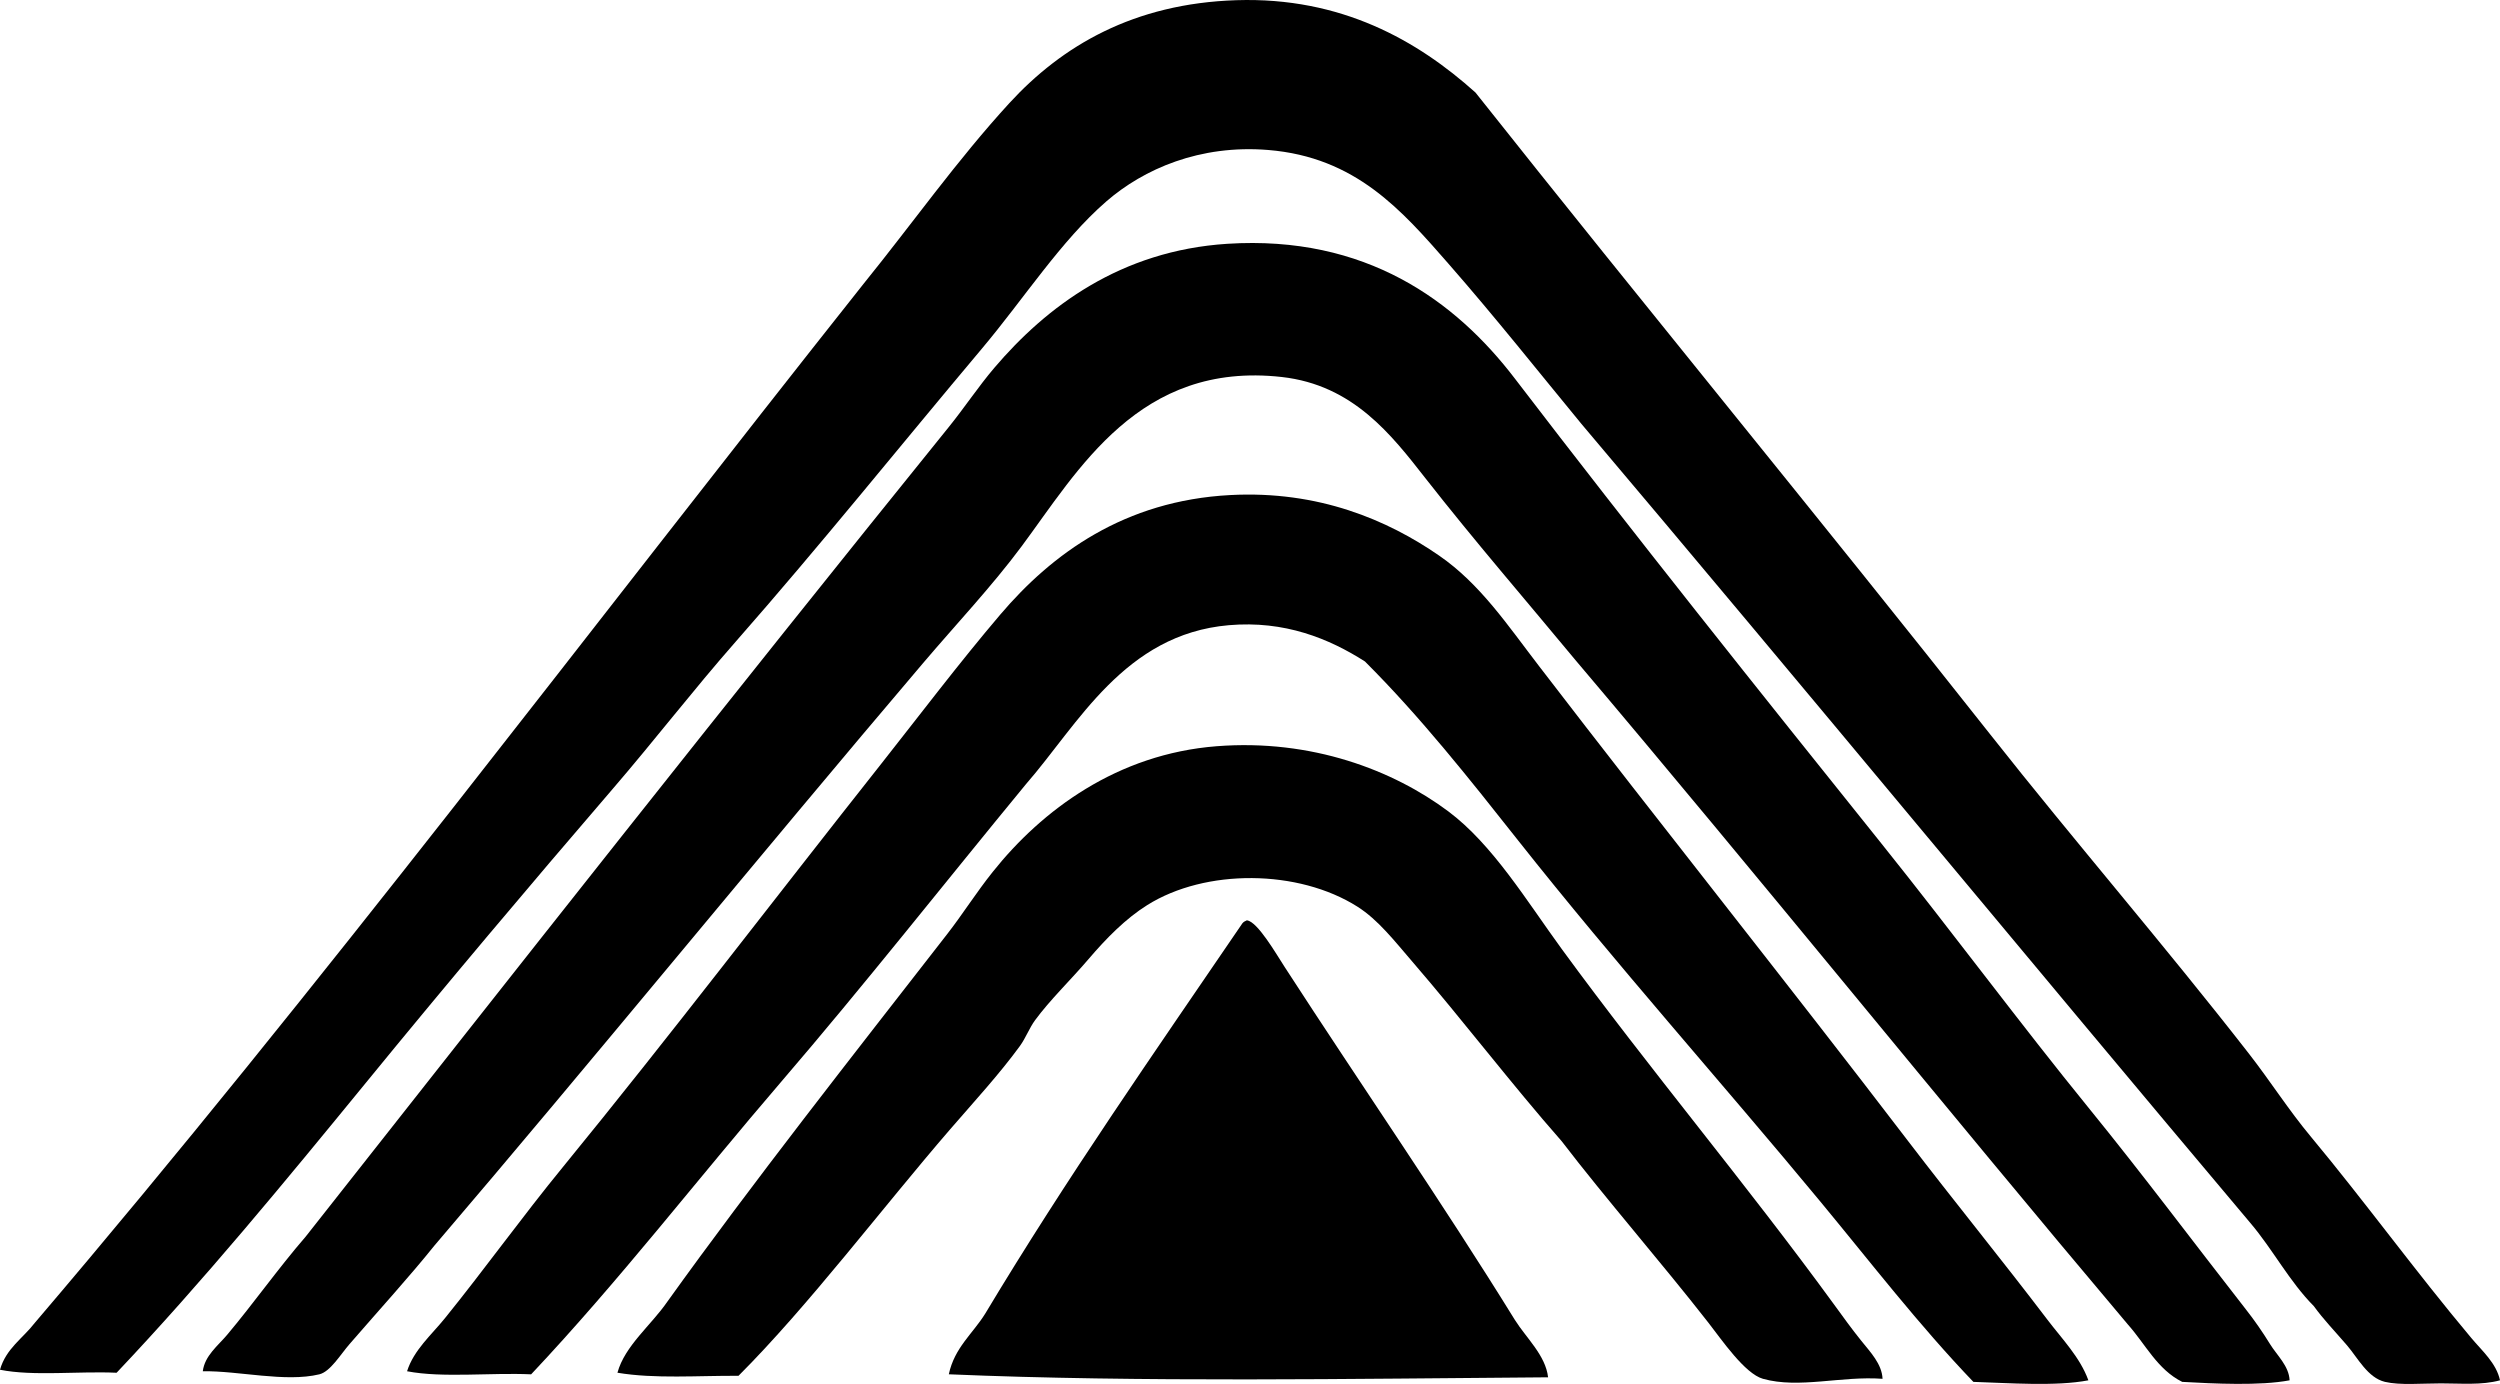 <?xml version="1.0" encoding="iso-8859-1"?>
<!-- Generator: Adobe Illustrator 19.2.0, SVG Export Plug-In . SVG Version: 6.00 Build 0)  -->
<svg version="1.1" xmlns="http://www.w3.org/2000/svg" xmlns:xlink="http://www.w3.org/1999/xlink" x="0px" y="0px"
	 viewBox="0 0 81.391 45.056" style="enable-background:new 0 0 81.391 45.056;" xml:space="preserve">
<g id="Monte_x5F_Avila_x5F_Editores">
	<path style="fill-rule:evenodd;clip-rule:evenodd;" d="M81.391,44.938c-0.6,0.164-1.274,0.1-1.922,0.1
		c-0.629,0-1.33,0.066-1.822-0.049c-0.561-0.133-0.883-0.775-1.232-1.184c-0.4-0.465-0.781-0.859-1.084-1.281
		c-0.795-0.799-1.336-1.848-2.068-2.709c-7.283-8.646-14.48-17.381-21.777-26.014c-1.373-1.666-2.785-3.451-4.336-5.223
		c-1.514-1.73-3.008-3.461-5.861-3.695c-2.226-0.182-4.055,0.619-5.273,1.676c-1.477,1.283-2.684,3.168-4.039,4.779
		c-2.73,3.246-5.24,6.381-8.031,9.559c-1.371,1.561-2.645,3.215-3.99,4.777c-2.752,3.201-5.436,6.385-8.029,9.559
		c-2.672,3.266-5.32,6.488-8.131,9.459C2.553,44.635,1.08,44.811,0,44.594c0.195-0.691,0.748-1.025,1.133-1.527
		c9.334-10.949,18.025-22.537,26.998-33.848c1.553-1.918,3.035-4.014,4.731-5.863c1.709-1.861,4.041-3.242,7.391-3.35
		c3.412-0.109,5.898,1.312,7.783,3.006c5.549,7,11.217,13.877,16.752,20.889c2.76,3.498,5.678,6.869,8.424,10.396
		c0.701,0.899,1.287,1.828,2.021,2.709c1.758,2.113,3.416,4.4,5.223,6.553C80.809,43.981,81.271,44.377,81.391,44.938z"/>
	<path style="fill-rule:evenodd;clip-rule:evenodd;" d="M74.541,44.938c-0.965,0.184-2.453,0.109-3.496,0.051
		c-0.812-0.404-1.199-1.232-1.773-1.873c-6.043-7.162-11.93-14.48-17.984-21.629c-1.623-1.959-3.281-3.875-4.877-5.912
		c-1.111-1.42-2.355-3.039-4.68-3.301c-4.648-0.521-6.631,3.039-8.475,5.518c-0.951,1.281-2.146,2.551-3.203,3.795
		c-5.338,6.279-10.803,12.988-15.912,18.967c-0.791,0.988-1.809,2.105-2.76,3.203c-0.297,0.342-0.627,0.899-0.984,0.986
		c-1.105,0.268-2.631-0.119-3.795-0.1c0.062-0.506,0.496-0.834,0.789-1.182c0.861-1.023,1.66-2.16,2.562-3.203
		c6.826-8.666,13.891-17.637,20.938-26.358c0.504-0.623,0.961-1.314,1.478-1.922c1.693-1.99,4.113-3.818,7.588-4.041
		c4.512-0.287,7.428,1.859,9.359,4.385c3.863,5.051,7.996,10.225,11.924,15.125c2.344,2.926,4.51,5.859,6.799,8.672
		c1.734,2.133,3.371,4.324,5.074,6.504c0.283,0.359,0.543,0.734,0.789,1.133C74.127,44.123,74.521,44.469,74.541,44.938z"/>
	<path style="fill-rule:evenodd;clip-rule:evenodd;" d="M67.99,44.938c-1.055,0.205-2.605,0.086-3.744,0.051
		c-1.771-1.848-3.34-3.885-4.976-5.863c-3.248-3.924-6.67-7.748-9.854-11.775c-1.586-2.006-3.172-4.012-4.977-5.815
		c-1.166-0.746-2.617-1.34-4.434-1.182c-3.402,0.297-4.904,3.226-6.602,5.174c-2.662,3.232-5.254,6.529-7.982,9.705
		c-2.719,3.164-5.273,6.479-8.129,9.51c-1.32-0.06-2.883,0.123-4.039-0.1c0.217-0.691,0.791-1.18,1.231-1.725
		c1.287-1.59,2.516-3.305,3.844-4.926c3.463-4.236,6.892-8.74,10.346-13.105c1.23-1.557,2.551-3.303,3.892-4.879
		c1.686-1.981,4.037-3.709,7.488-3.891c2.873-0.152,5.123,0.813,6.799,1.971c1.342,0.926,2.232,2.27,3.252,3.596
		c4.033,5.256,8.041,10.262,12.021,15.471c1.492,1.953,3.037,3.844,4.533,5.812C67.135,43.594,67.721,44.192,67.99,44.938z"/>
	<path style="fill-rule:evenodd;clip-rule:evenodd;" d="M61.289,44.889c-1.332-0.1-2.717,0.33-3.893,0
		c-0.592-0.166-1.352-1.283-1.773-1.822c-1.539-1.971-3.359-4.057-4.779-5.912c-1.654-1.881-3.201-3.92-4.877-5.863
		c-0.561-0.65-1.098-1.346-1.773-1.774c-1.922-1.219-4.945-1.246-6.848-0.049c-0.697,0.438-1.318,1.065-1.922,1.773
		c-0.566,0.662-1.246,1.318-1.725,1.971c-0.188,0.256-0.303,0.576-0.492,0.838c-0.666,0.914-1.486,1.805-2.268,2.709
		c-2.211,2.559-4.629,5.766-6.896,8.031c-1.314-0.008-2.723,0.104-3.941-0.1c0.24-0.879,1.103-1.553,1.625-2.314
		c2.787-3.887,6.068-8.055,9.115-11.973c0.481-0.617,0.949-1.358,1.479-2.02c1.601-2.008,4.053-3.838,7.291-4.09
		c3.09-0.24,5.746,0.781,7.537,2.119c1.447,1.08,2.559,2.924,3.695,4.482c2.854,3.906,6.004,7.645,8.869,11.578
		c0.291,0.4,0.576,0.797,0.887,1.182C60.885,44.012,61.27,44.406,61.289,44.889z"/>
	<path style="fill-rule:evenodd;clip-rule:evenodd;" d="M40.596,29.961c0.35,0.051,0.941,1.078,1.232,1.527
		c2.465,3.807,5.133,7.668,7.488,11.479c0.369,0.59,1.004,1.158,1.084,1.873c-6.387,0.047-13.271,0.168-19.51-0.098
		c0.184-0.869,0.781-1.322,1.184-1.973c2.635-4.393,5.525-8.531,8.375-12.711C40.484,30.014,40.539,29.984,40.596,29.961z"/>
</g>
<g id="Layer_1">
</g>
</svg>
